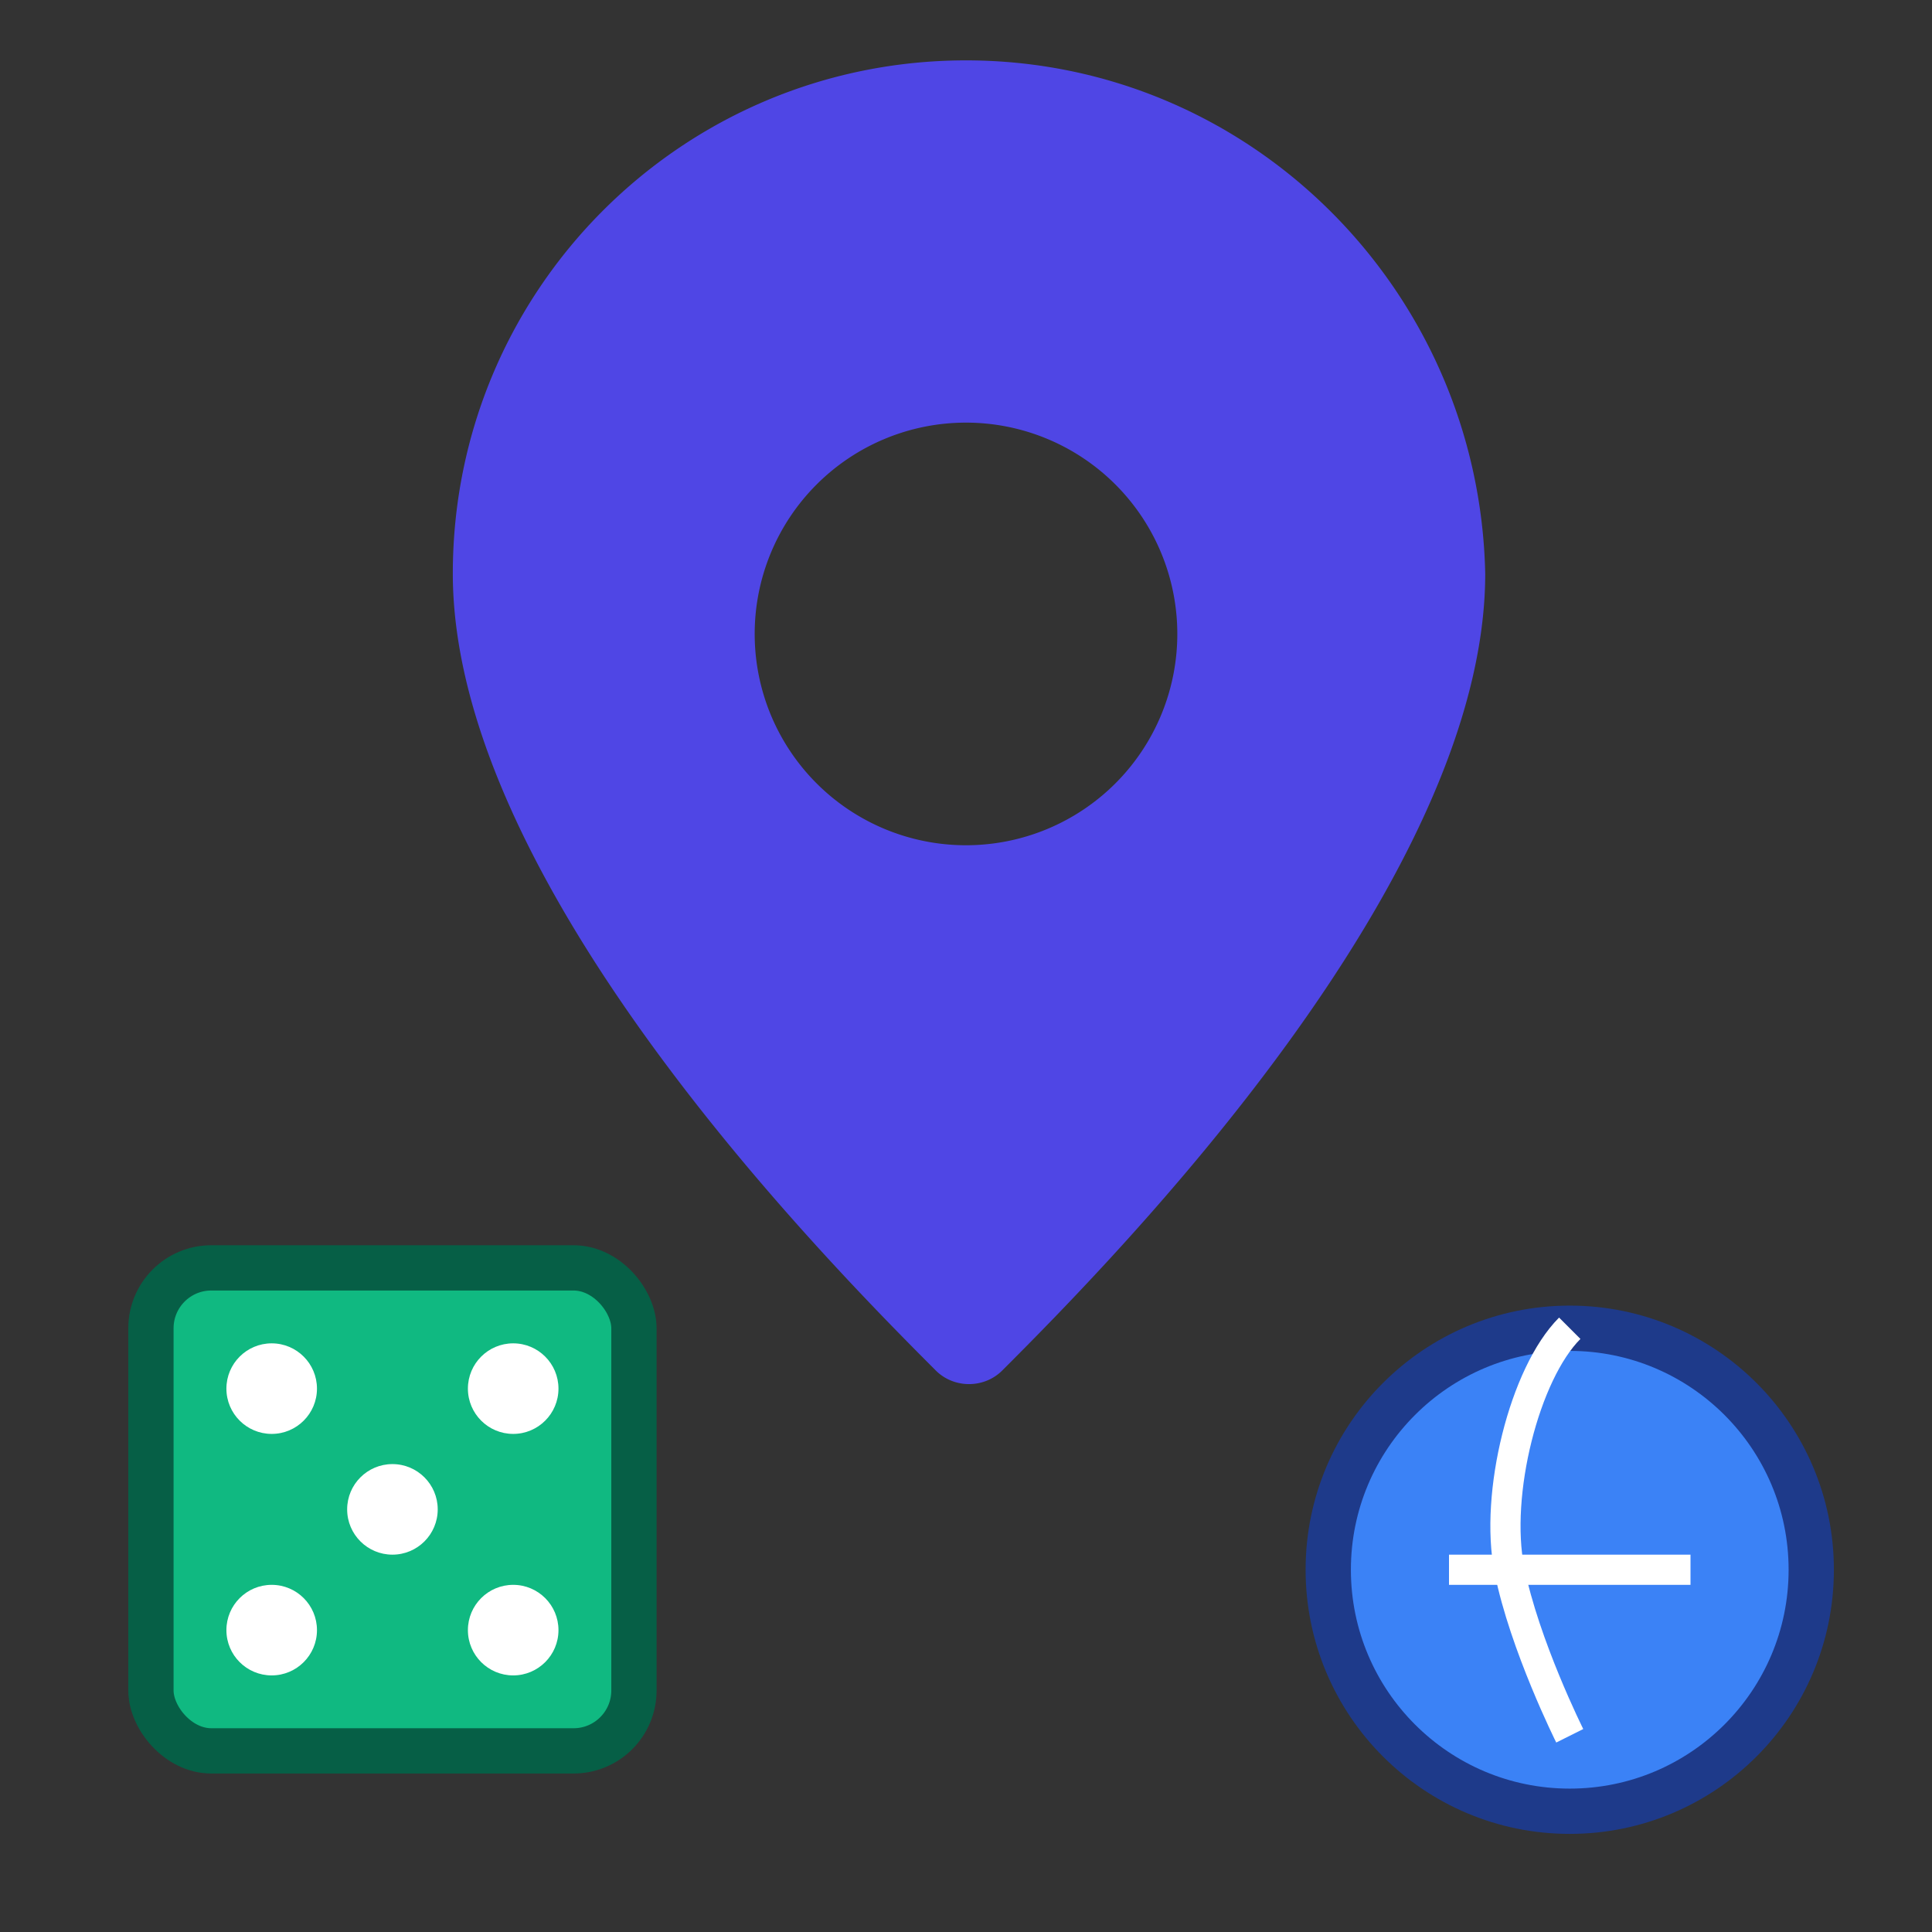 <svg width="100" height="100" viewBox="0 0 64 64" fill="none" xmlns="http://www.w3.org/2000/svg">
  <rect x="0" y="0" width="64" height="64" fill="#333333" stroke="none"/>
  <!-- Map Pin -->
  <path d="M32 2C22.6 2 15 9.6 15 19c0 10.2 12.2 22.6 16 26.4 0.6 0.6 1.6 0.6 2.2 0 3.8-3.8 16-16.2 16-26.4C49 9.6 41.4 2 32 2zm0 26a7 7 0 110-14 7 7 0 010 14z" fill="#4F46E5"></path>
  
  <!-- Dice -->
  <rect x="5" y="42" width="16" height="16" rx="2" fill="#10B981" stroke="#065F46" stroke-width="1.5"></rect>
  <circle cx="9" cy="46" r="1.5" fill="white"></circle>
  <circle cx="17" cy="46" r="1.5" fill="white"></circle>
  <circle cx="13" cy="50" r="1.5" fill="white"></circle>
  <circle cx="9" cy="54" r="1.5" fill="white"></circle>
  <circle cx="17" cy="54" r="1.5" fill="white"></circle>
  
  <!-- Globe -->
  <circle cx="52" cy="52" r="8" fill="#3B82F6" stroke="#1E3A8A" stroke-width="1.5"></circle>
  <path d="M52 44c-1.5 1.5-2.5 5.5-2 8s2 5.5 2 5.5" stroke="white" stroke-width="1"></path>
  <path d="M48 52h8" stroke="white" stroke-width="1"></path>
</svg>
